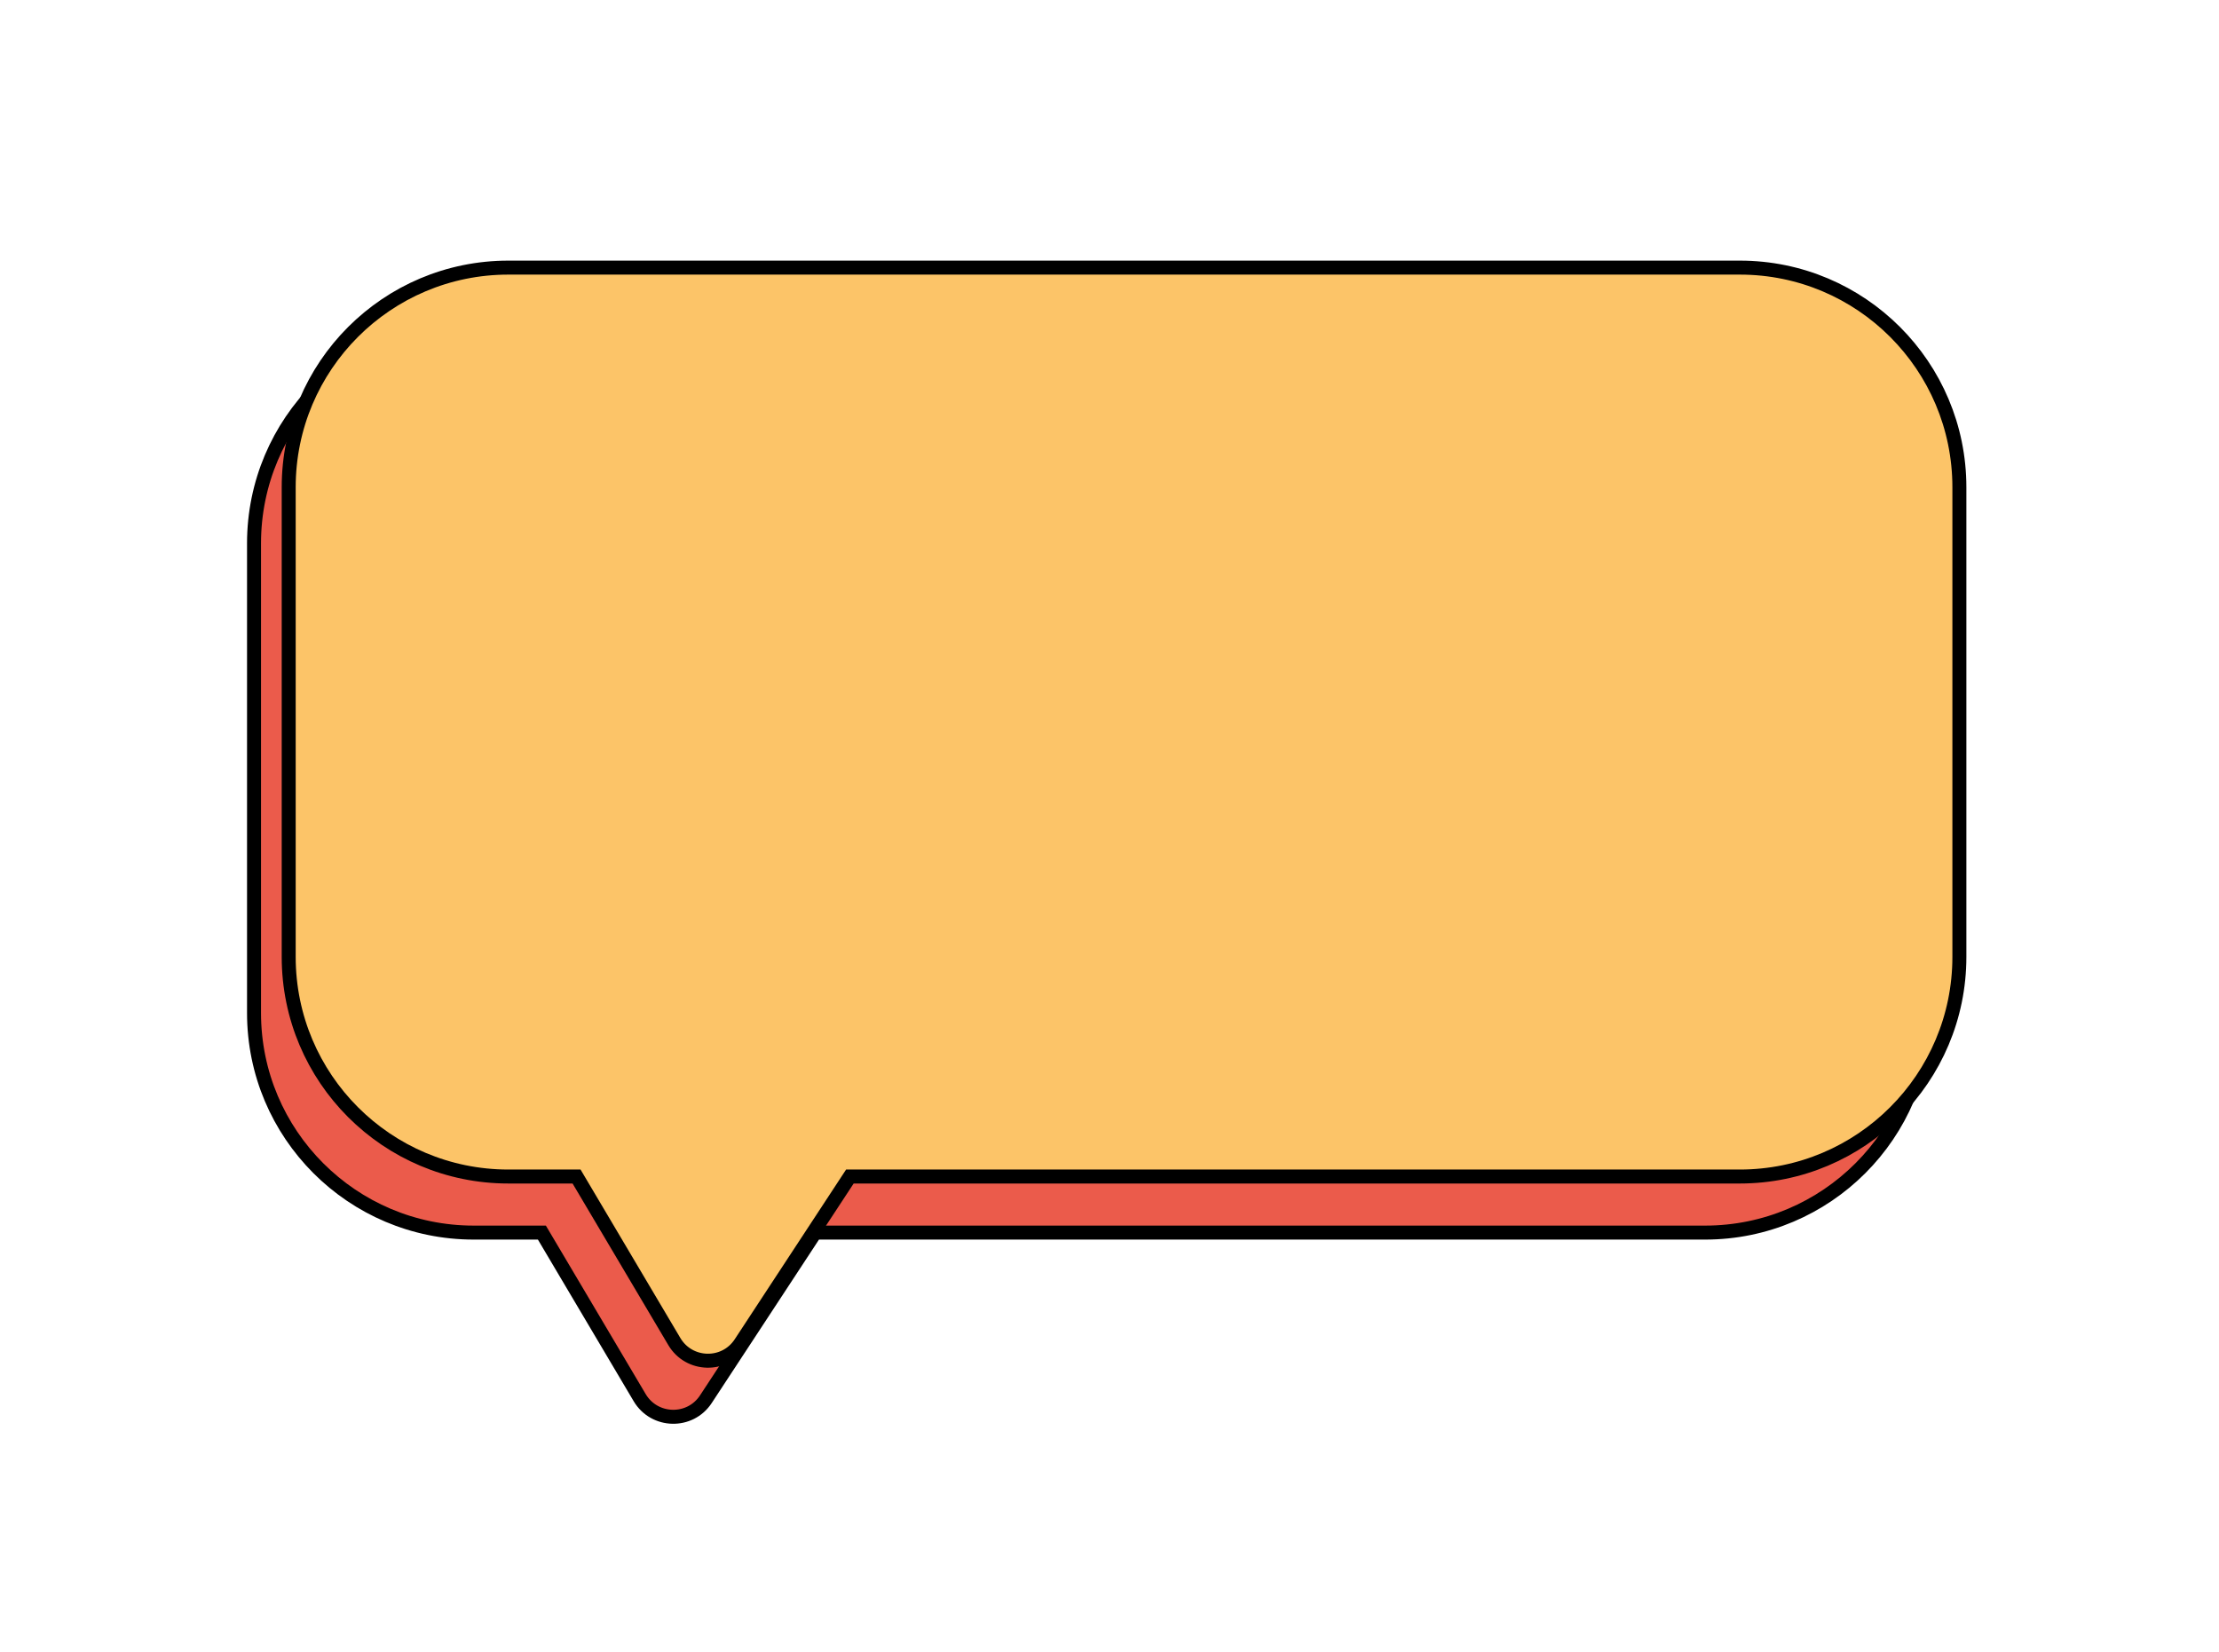 <?xml version="1.0" encoding="utf-8"?>
<!-- Generator: Adobe Illustrator 25.2.1, SVG Export Plug-In . SVG Version: 6.00 Build 0)  -->
<svg version="1.1" id="Capa_1" xmlns="http://www.w3.org/2000/svg" xmlns:xlink="http://www.w3.org/1999/xlink" x="0px" y="0px"
	 viewBox="0 0 317.44 236.35" style="enable-background:new 0 0 317.44 236.35;" xml:space="preserve">
<style type="text/css">
	.st0{fill:#EB5B4B;stroke:#000000;stroke-width:2;stroke-miterlimit:10;}
	.st1{fill:#FCC468;stroke:#000000;stroke-width:2;stroke-miterlimit:10;}
</style>
<g>
	<path class="st0" d="M243.92,46.3H67.76c-17.35,0-31.42,14.07-31.42,31.42v67.17c0,17.35,14.07,31.42,31.42,31.42h9.76l13.99,23.61
		c2.11,3.55,7.21,3.67,9.47,0.22l15.64-23.83h127.3c17.35,0,31.42-14.07,31.42-31.42V77.72C275.34,60.37,261.27,46.3,243.92,46.3z"
		/>
	<path class="st1" d="M248.89,38.28H72.72c-17.35,0-31.42,14.07-31.42,31.42v67.17c0,17.35,14.07,31.42,31.42,31.42h9.76
		l13.99,23.61c2.11,3.55,7.21,3.67,9.47,0.22l15.64-23.83h127.3c17.35,0,31.42-14.07,31.42-31.42V69.7
		C280.3,52.35,266.24,38.28,248.89,38.28z"/>
</g>
<g>
</g>
<g>
</g>
<g>
</g>
<g>
</g>
<g>
</g>
<g>
</g>
</svg>
